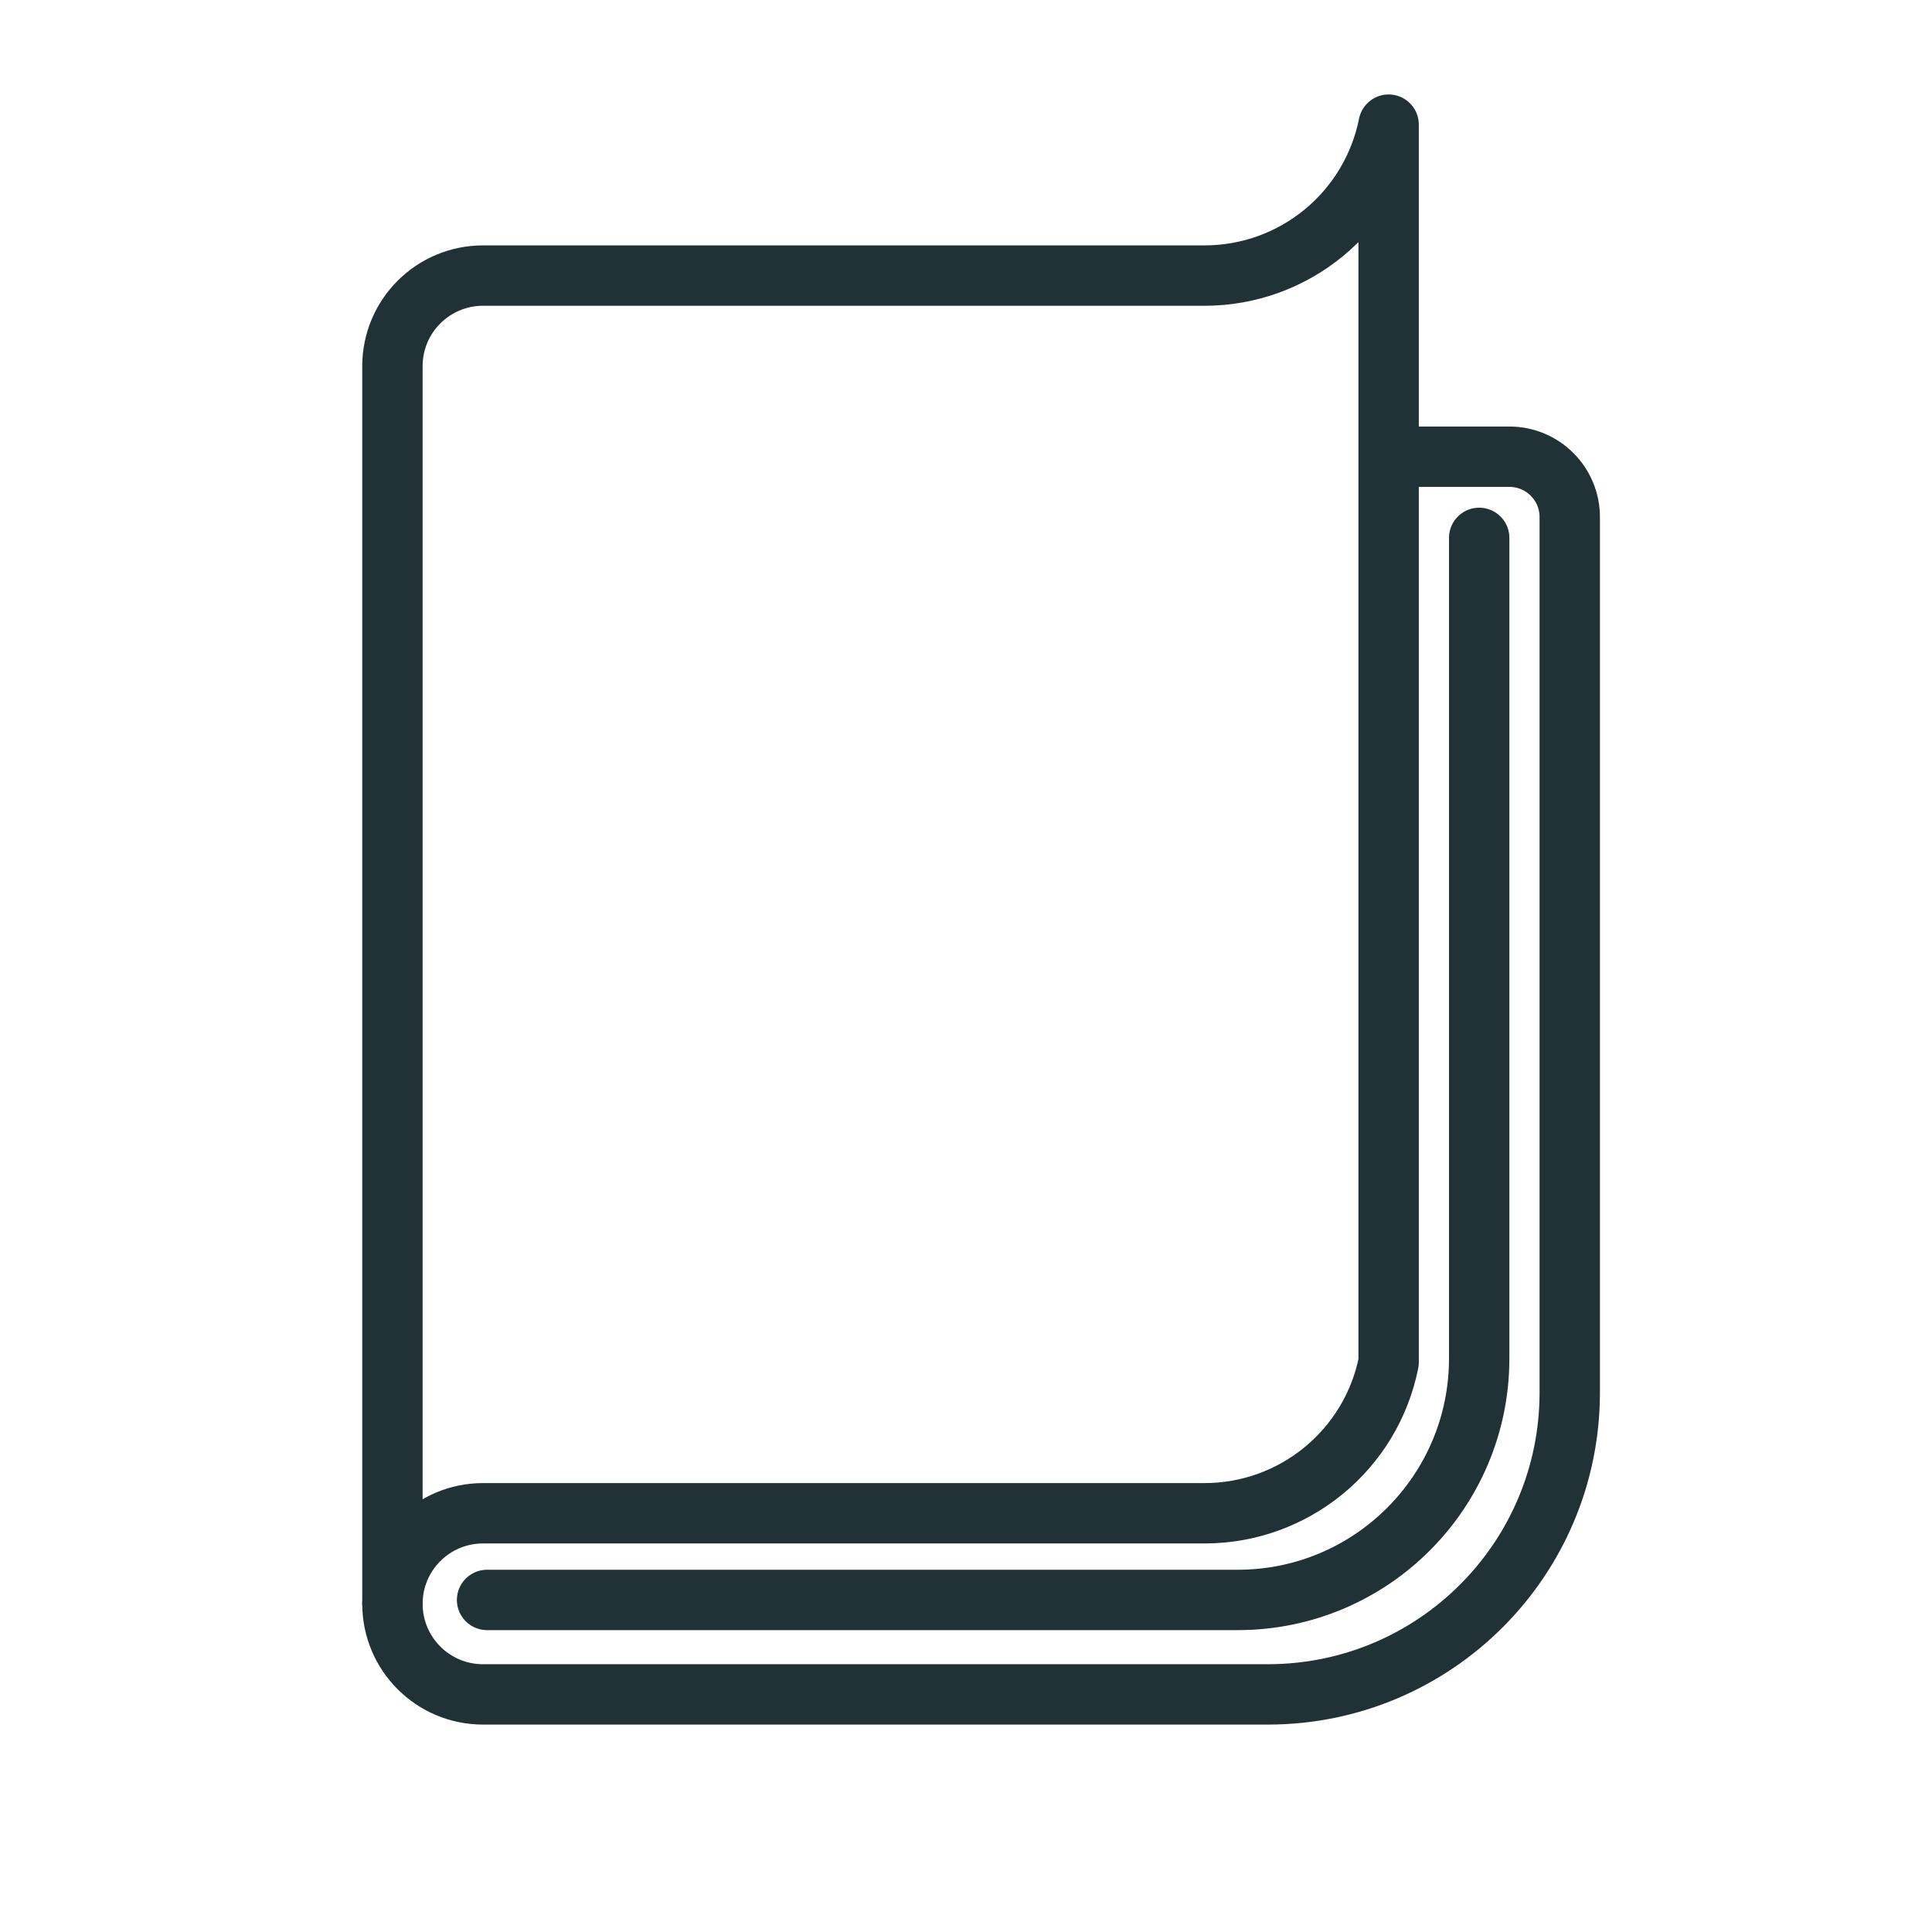 <svg height="64" viewBox="0 0 64 64" width="64" xmlns="http://www.w3.org/2000/svg"><g style="fill:none;fill-rule:evenodd;stroke-linecap:round;stroke-linejoin:round;stroke:#203236;stroke-width:2"><path d="m13 18.129c0-1.657 1.343-3 3-3h26c5.523 0 10 4.477 10 10v29c0 1.105-.895 2-2 2h-2.972" transform="matrix(1 0 0 -1 0 71.258)"/><path d="m13 12.129c0-1.657 1.343-3 3-3h23.901c2.965 0 5.518-2.093 6.099-5v41c-.581 2.907-3.134 5-6.099 5h-23.901c-1.657 0-3 1.343-3 3z"/><path d="m16.135 53h24.865c4.418 0 8-3.582 8-8v-27.182"/></g></svg>